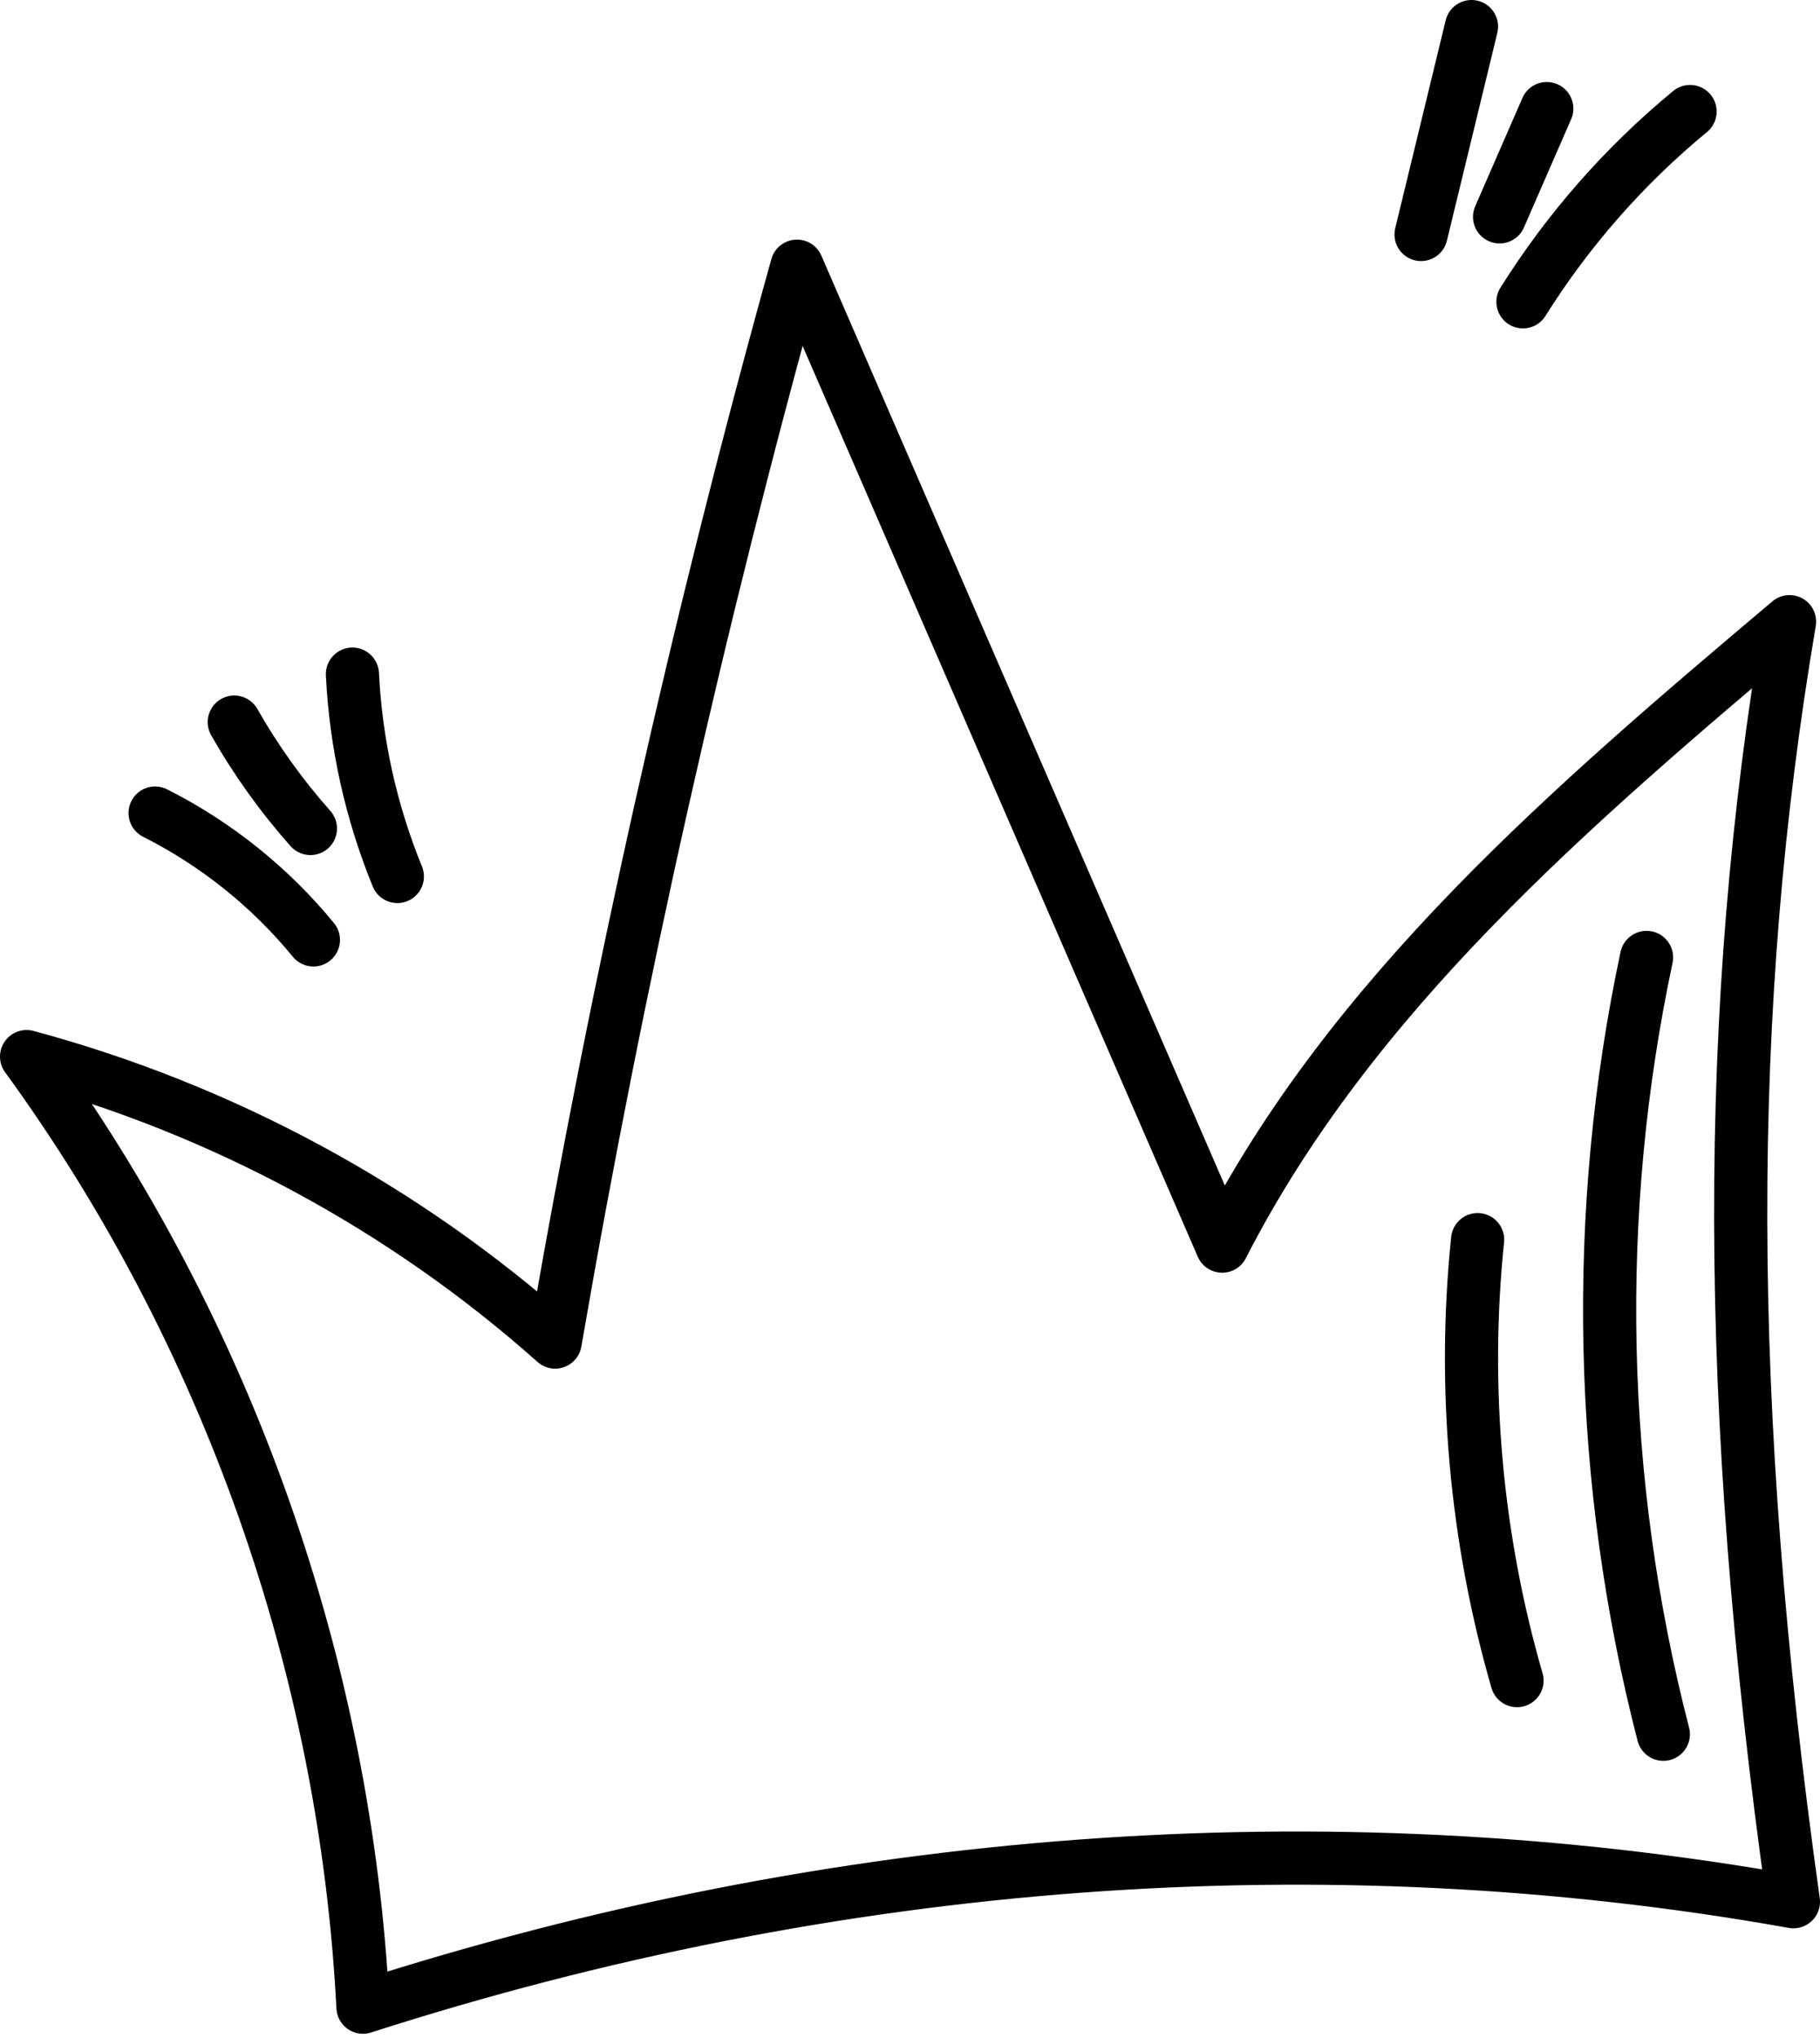 <svg width="218" height="244" viewBox="0 0 218 244" fill="none" xmlns="http://www.w3.org/2000/svg">
<g clip-path="url(#clip0_385_2987)">
<path d="M214.817 227.671C158.641 217.66 99.947 222.135 43.475 240.297C41.394 199.542 27.21 159.48 3.183 126.494C26.556 132.772 48.423 144.575 66.497 160.669C73.982 117.286 83.653 74.278 95.461 31.868C112.437 70.973 129.414 110.08 146.39 149.185C161.837 118.992 188.43 96.295 214.352 74.425C206.517 120.631 206.43 168.143 214.817 227.671Z" stroke="black" stroke-width="6.366" stroke-linecap="round" stroke-linejoin="round"/>
<path d="M197.224 114.622C190.707 145.221 191.4 177.332 199.235 207.622" stroke="black" stroke-width="6.366" stroke-linecap="round" stroke-linejoin="round"/>
<path d="M176.99 148.406C175.159 166.089 176.77 184.122 181.709 201.201" stroke="black" stroke-width="6.366" stroke-linecap="round" stroke-linejoin="round"/>
<path d="M170.216 28.072C172.229 19.775 174.244 11.48 176.257 3.183" stroke="black" stroke-width="6.366" stroke-linecap="round" stroke-linejoin="round"/>
<path d="M179.62 25.963C181.505 21.641 183.389 17.321 185.274 12.999" stroke="black" stroke-width="6.366" stroke-linecap="round" stroke-linejoin="round"/>
<path d="M182.418 36.135C187.811 27.533 194.598 19.808 202.437 13.352" stroke="black" stroke-width="6.366" stroke-linecap="round" stroke-linejoin="round"/>
<path d="M37.54 112.525C32.368 106.216 25.862 101.005 18.577 97.337" stroke="black" stroke-width="6.366" stroke-linecap="round" stroke-linejoin="round"/>
<path d="M37.182 99.186C33.708 95.274 30.645 90.996 28.06 86.448" stroke="black" stroke-width="6.366" stroke-linecap="round" stroke-linejoin="round"/>
<path d="M47.596 104.93C44.448 97.237 42.62 89.007 42.213 80.706" stroke="black" stroke-width="6.366" stroke-linecap="round" stroke-linejoin="round"/>
</g>
<defs>
<clipPath id="clip0_385_2987">
<rect width="218" height="243.48" fill="white"/>
</clipPath>
</defs>
</svg>
